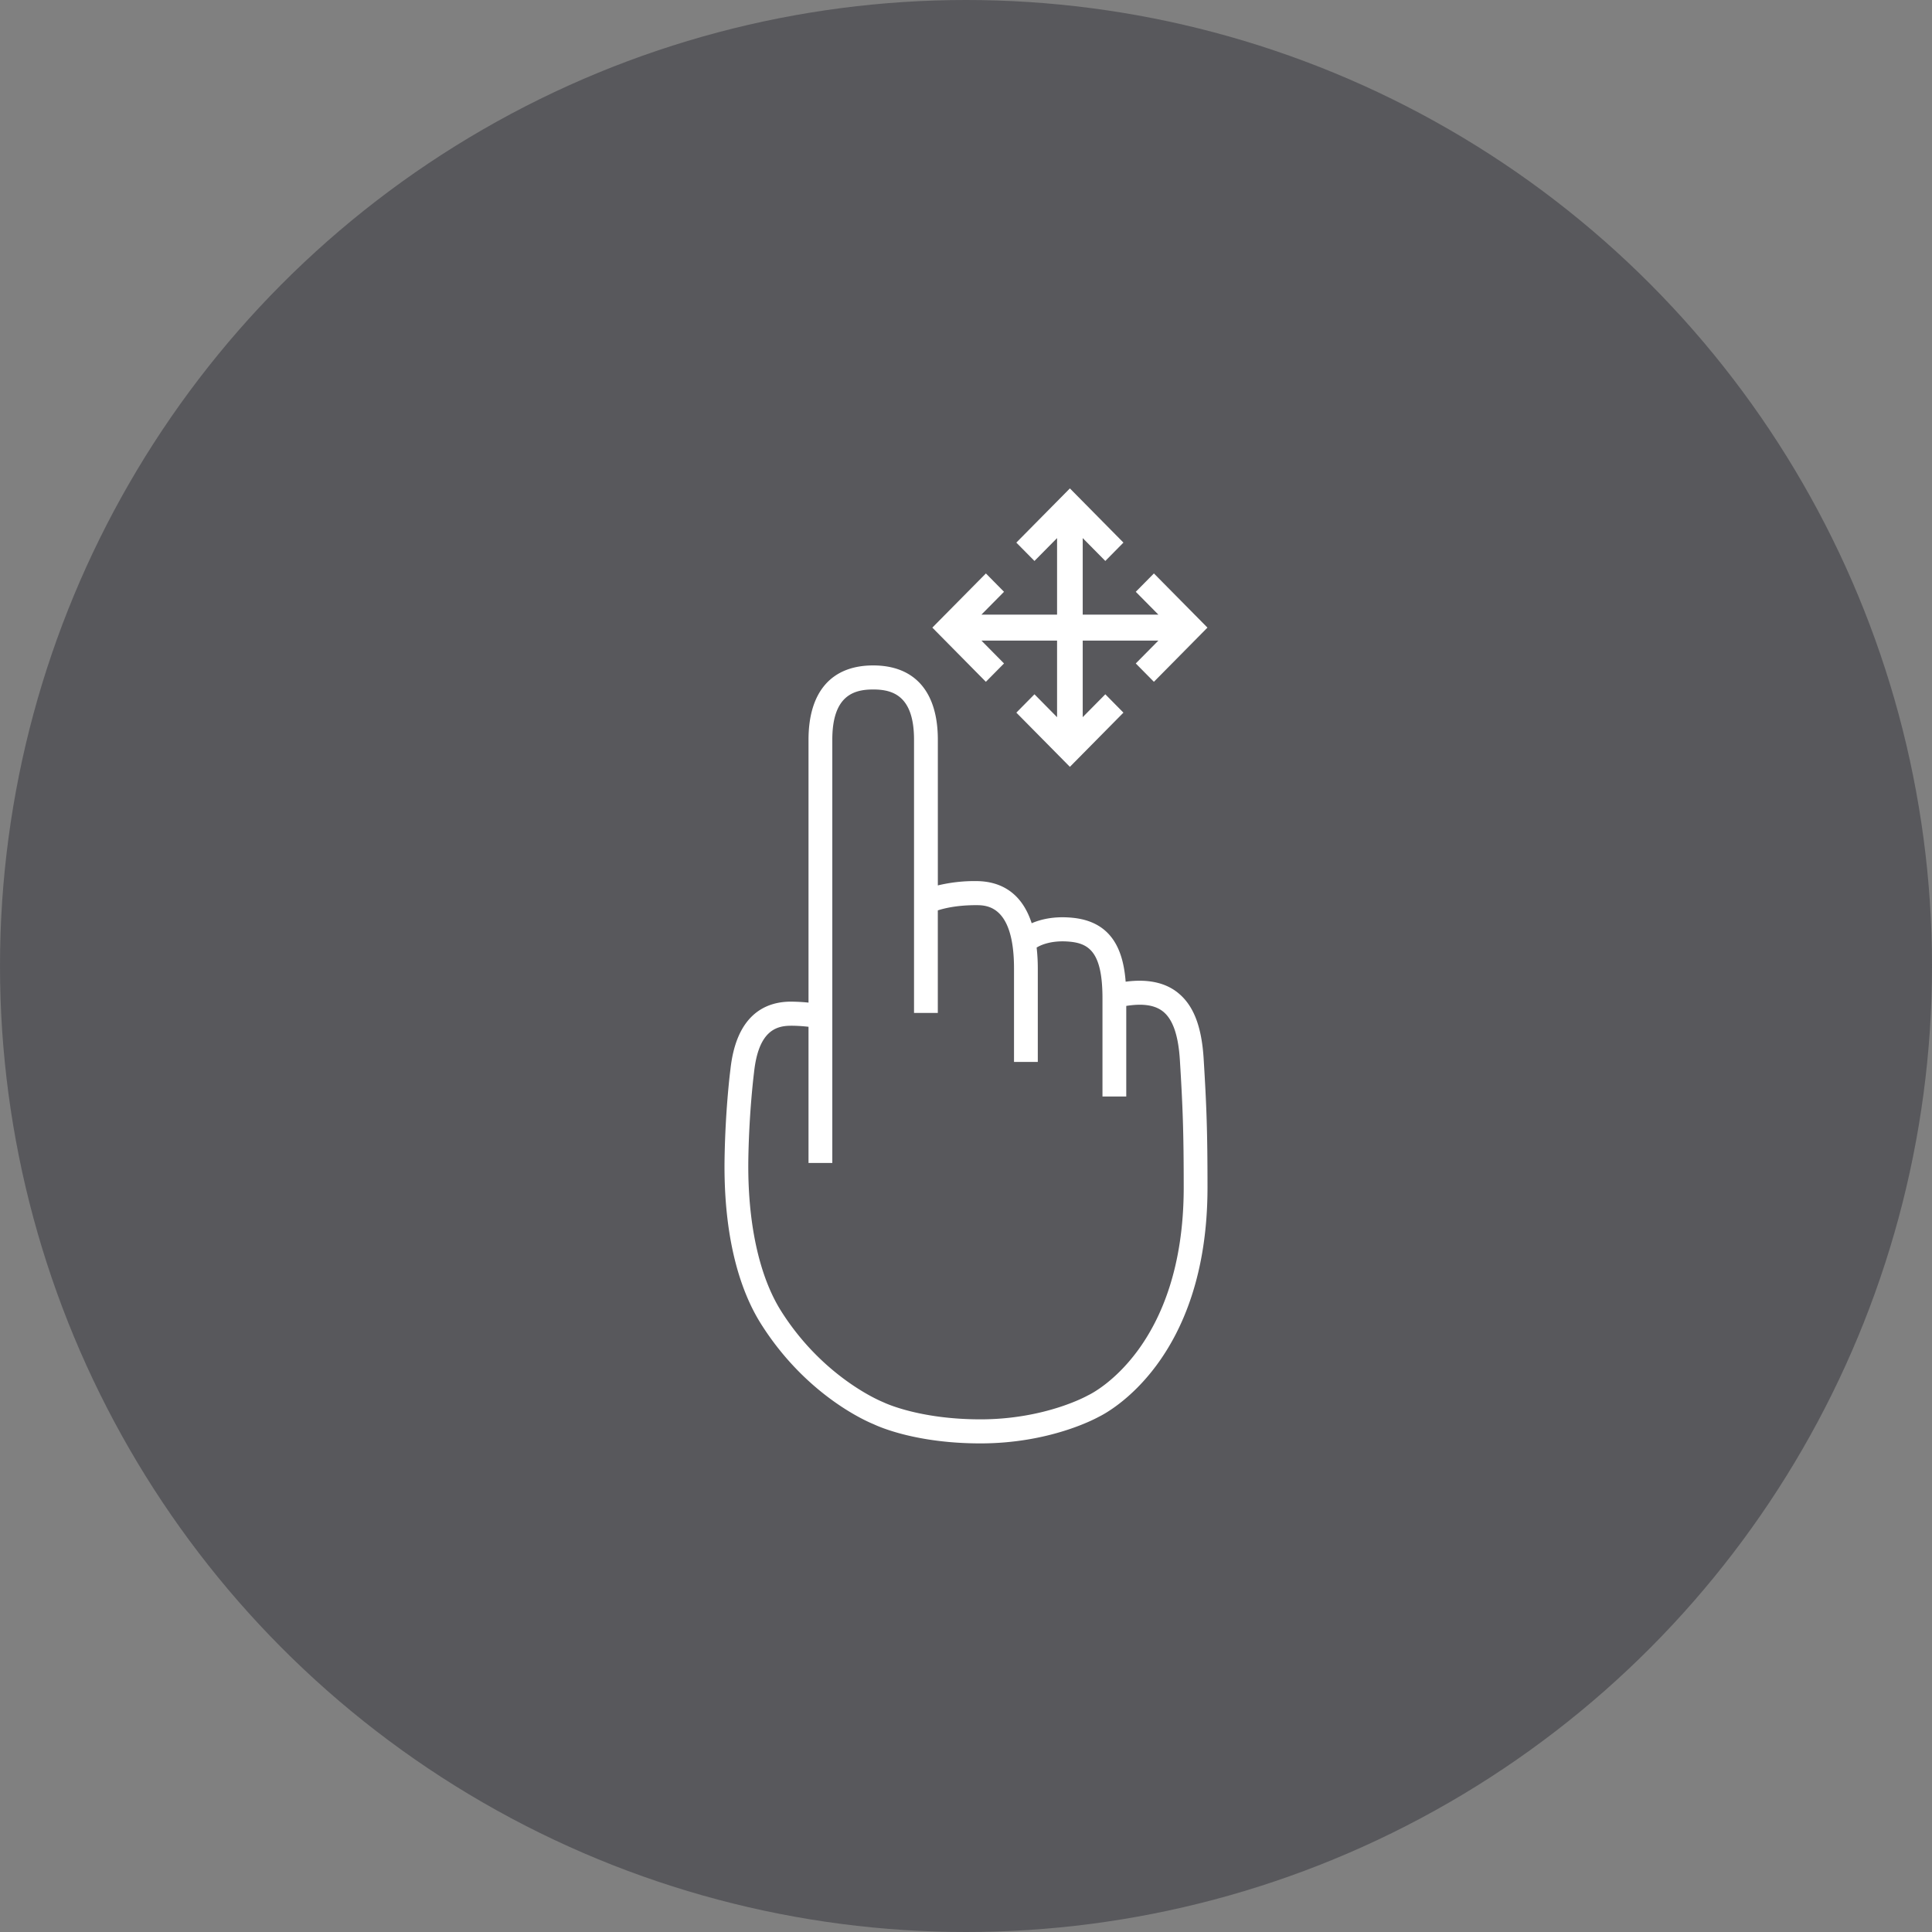 <svg width="80" height="80" viewBox="0 0 80 80" xmlns="http://www.w3.org/2000/svg"><rect x="0" y="0" width="80" height="80" fill="#808080" stroke="none"/><title>Group 4</title><g fill="none" fill-rule="evenodd"><circle fill="#3F3E45" opacity=".6" cx="40" cy="40" r="40"/><path d="M48.771 41.105c-.53-.425-1.258-.575-2.16-.455-.096-1.253-.535-2.484-2.201-2.647-.778-.077-1.335.073-1.69.226-.453-1.398-1.44-1.745-2.306-1.745a6.46 6.46 0 0 0-1.58.179V30.63c0-1.984-.952-3.076-2.678-3.076s-2.677 1.092-2.677 3.076v10.886a7.516 7.516 0 0 0-.775-.04c-.985.015-2.211.514-2.458 2.802-.009.065-.21 1.629-.243 3.7-.045 2.844.479 5.213 1.514 6.85 1.87 2.96 4.382 4.034 4.66 4.146.212.101 1.754.794 4.422.794 2.822 0 4.692-.987 4.904-1.103.36-.175 4.497-2.34 4.497-9.491 0-2.338-.04-3.38-.159-5.328-.083-1.351-.422-2.223-1.07-2.74zm-3.698 16.663l-.037.019c-.017.01-1.757.985-4.437.985-2.564 0-3.991-.695-4.004-.7l-.044-.02c-.024-.01-2.447-.98-4.204-3.76-.918-1.452-1.4-3.689-1.36-6.298.033-2.01.234-3.57.237-3.596.182-1.69.893-1.915 1.493-1.924.242-.004.529.016.762.043v5.638h.985V30.63c0-1.843.905-2.08 1.692-2.08.788 0 1.692.237 1.692 2.08v11.313h.985v-4.246c.286-.093.811-.216 1.58-.216.431 0 1.575 0 1.575 2.623v3.868h.985v-3.868c0-.317-.018-.601-.048-.867.116-.074.576-.323 1.39-.242.825.08 1.336.501 1.336 2.343v4.065h.985v-3.75c.686-.11 1.188-.036 1.524.233.406.325.634.987.697 2.02.118 1.925.158 2.956.158 5.267 0 6.644-3.783 8.52-3.942 8.595zm2.708-34.023l-.751.76.936.946h-3.133v-3.17l.936.947.75-.76-2.217-2.244-2.218 2.244.751.76.936-.947v3.17h-3.133l.936-.946-.75-.76-2.218 2.243 2.217 2.244.751-.76-.936-.947h3.133v3.172l-.936-.948-.75.76 2.217 2.244 2.217-2.244-.75-.76-.936.947v-3.17h3.133l-.936.946.751.76 2.217-2.244z" fill-rule="nonzero" fill="#FFF"/></g></svg>